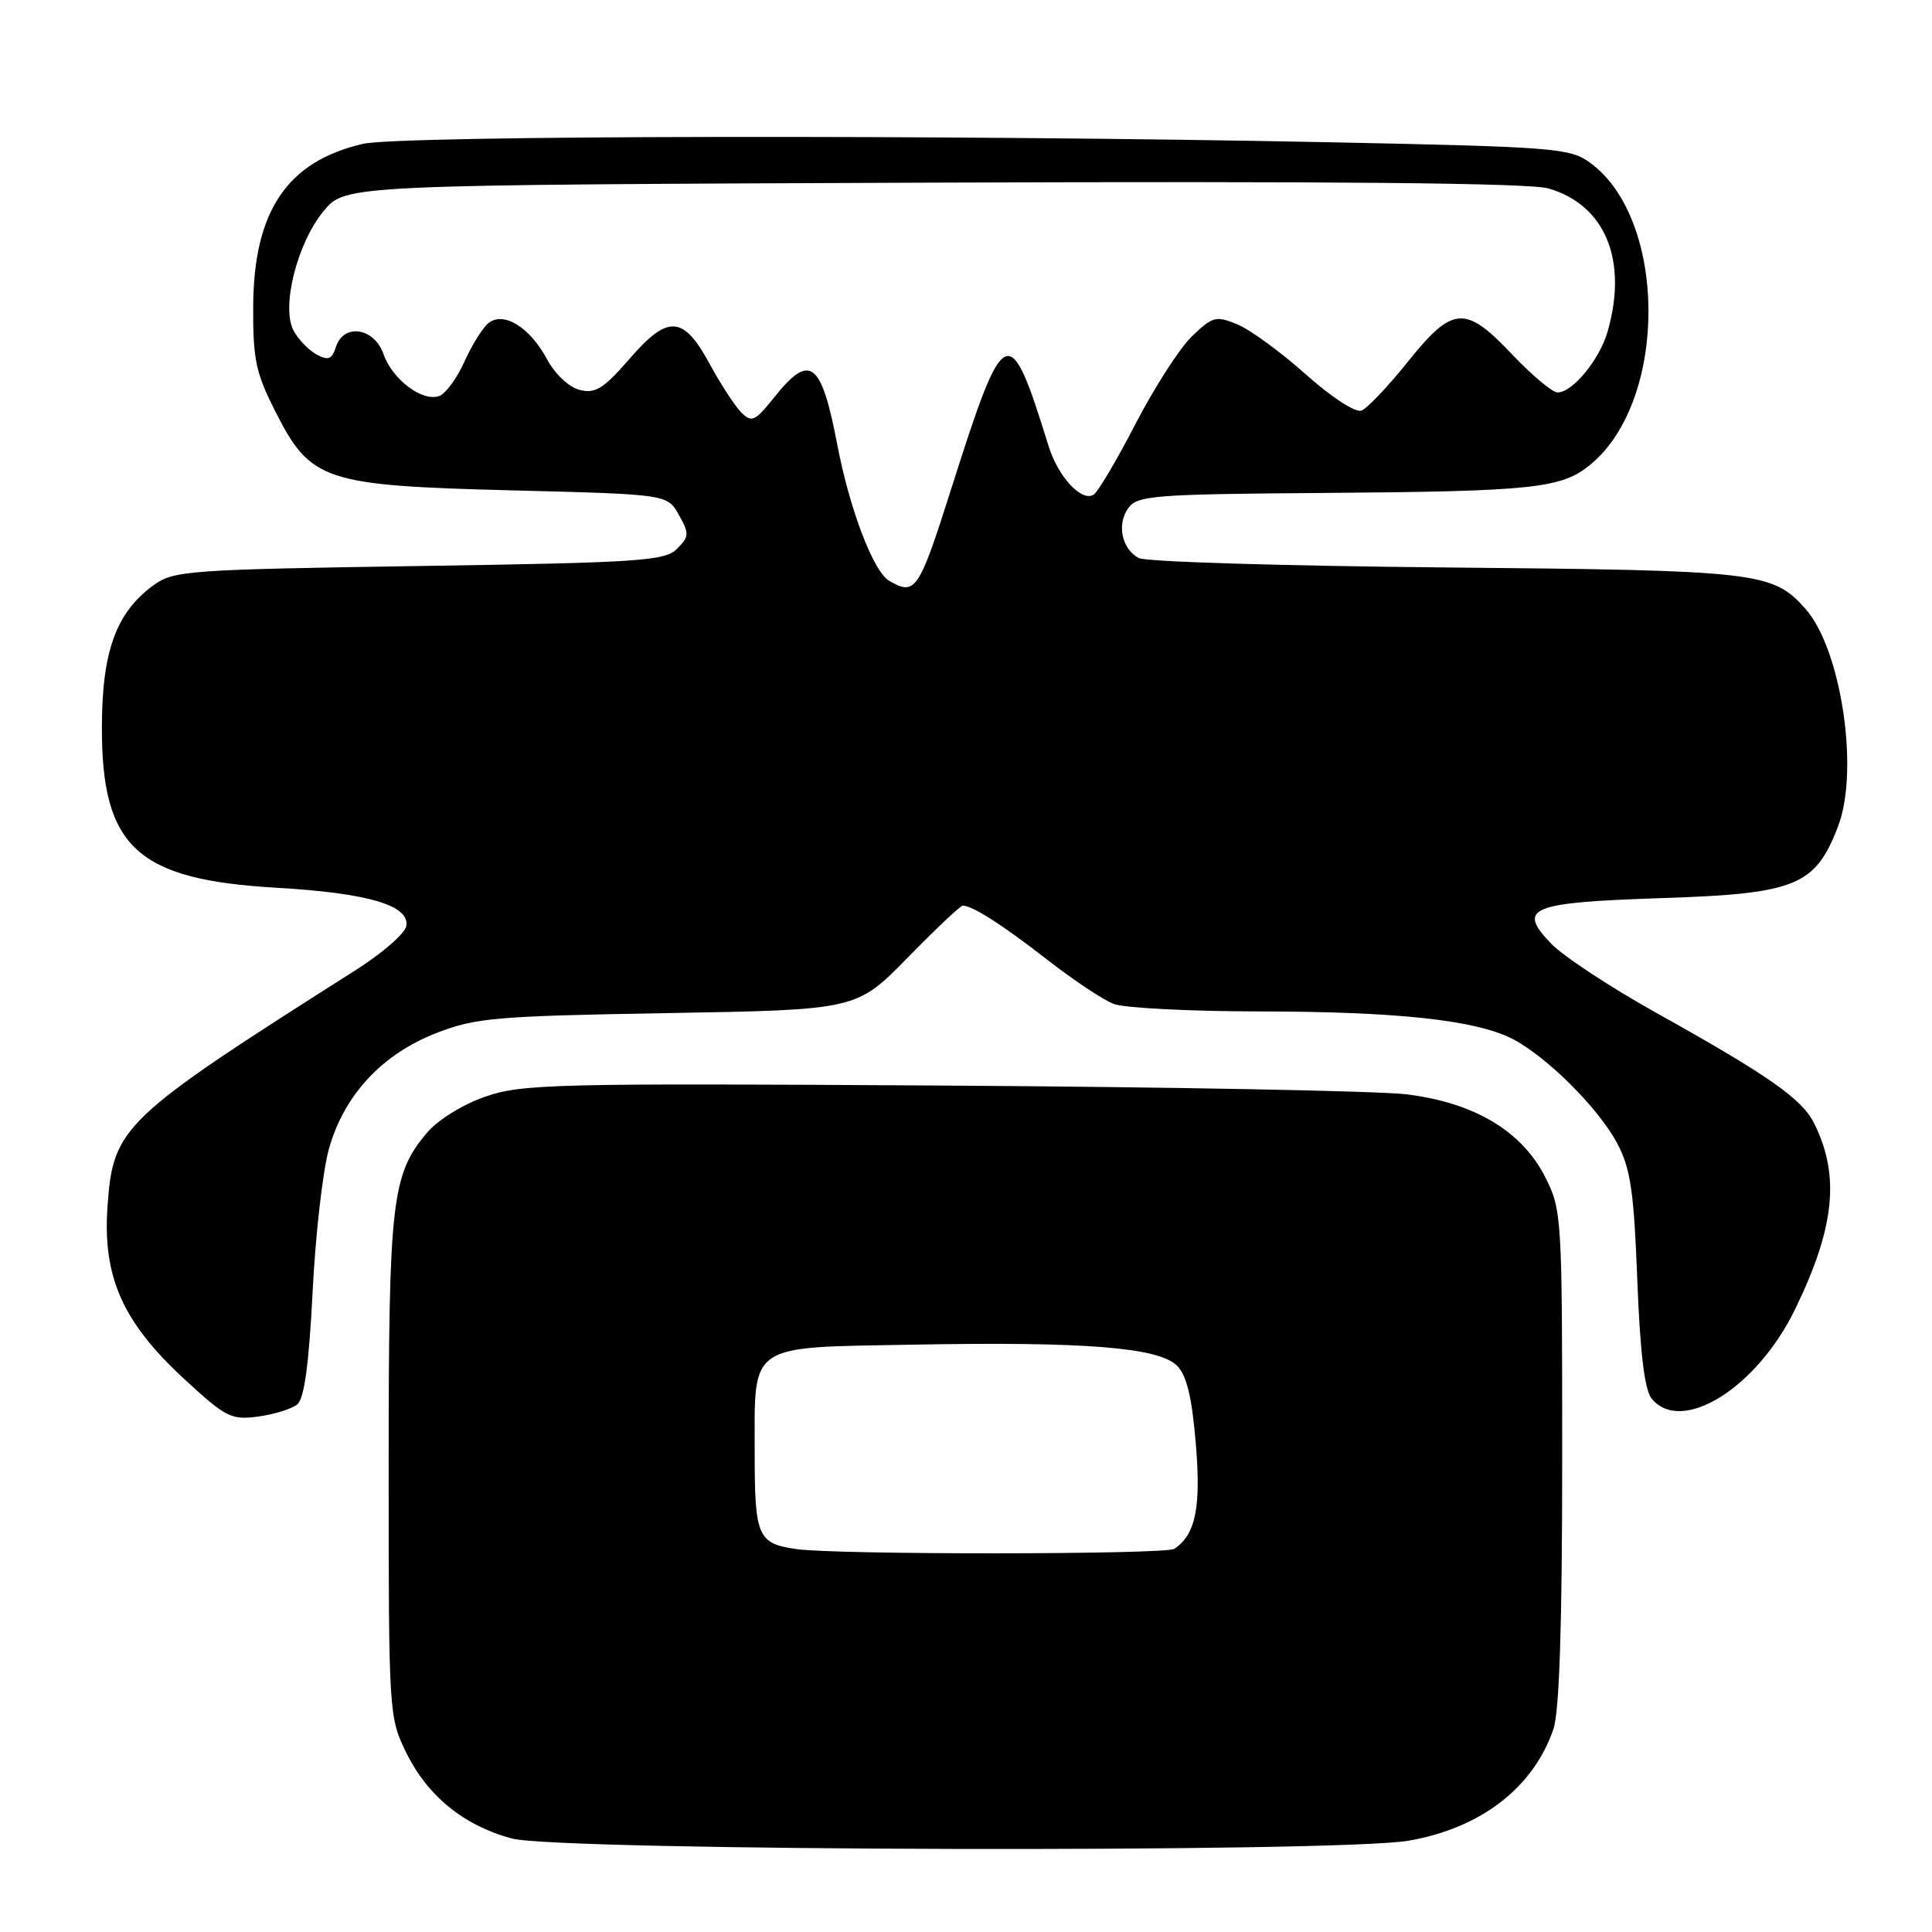 <?xml version="1.0" encoding="UTF-8" standalone="no"?>
<!DOCTYPE svg PUBLIC "-//W3C//DTD SVG 1.1//EN" "http://www.w3.org/Graphics/SVG/1.1/DTD/svg11.dtd" >
<svg xmlns="http://www.w3.org/2000/svg" xmlns:xlink="http://www.w3.org/1999/xlink" version="1.1" viewBox="0 0 256 256">
 <g >
 <path fill="currentColor"
d=" M 186.67 243.90 C 196.24 242.23 203.19 236.87 205.84 229.10 C 206.63 226.79 207.00 215.20 207.00 193.06 C 207.00 161.20 206.95 160.32 204.75 155.97 C 201.66 149.87 195.34 146.10 186.35 145.00 C 182.58 144.55 154.75 144.02 124.50 143.84 C 73.37 143.52 69.13 143.63 64.28 145.32 C 61.29 146.36 57.99 148.41 56.56 150.12 C 51.89 155.66 51.50 159.09 51.50 194.50 C 51.50 227.13 51.53 227.55 53.85 232.28 C 56.67 238.00 61.47 241.90 67.82 243.61 C 74.04 245.28 177.27 245.53 186.67 243.90 Z  M 39.40 186.08 C 40.32 185.32 40.94 180.72 41.42 171.24 C 41.79 163.68 42.77 155.12 43.59 152.21 C 45.59 145.10 50.62 139.68 57.83 136.88 C 63.01 134.86 65.68 134.63 88.50 134.24 C 113.50 133.81 113.50 133.81 120.26 126.90 C 123.97 123.11 127.26 120.00 127.57 120.00 C 128.86 120.00 132.88 122.58 138.77 127.17 C 142.22 129.86 146.18 132.50 147.58 133.03 C 148.98 133.56 157.64 134.01 166.82 134.02 C 185.10 134.04 195.40 135.15 200.31 137.61 C 204.84 139.89 211.79 146.80 214.29 151.50 C 216.06 154.84 216.50 157.84 216.95 169.60 C 217.33 179.40 217.92 184.20 218.87 185.35 C 222.84 190.11 232.77 183.93 237.83 173.54 C 243.14 162.66 243.84 155.73 240.36 148.80 C 238.74 145.58 234.28 142.47 219.47 134.21 C 213.40 130.83 207.12 126.69 205.52 125.02 C 200.97 120.28 202.68 119.58 220.30 119.00 C 237.98 118.42 240.55 117.37 243.56 109.47 C 246.39 102.08 243.97 85.99 239.22 80.66 C 234.88 75.78 233.01 75.57 191.53 75.19 C 170.10 74.99 151.81 74.44 150.90 73.95 C 148.62 72.73 147.95 69.46 149.52 67.30 C 150.72 65.66 153.03 65.48 175.17 65.32 C 203.41 65.11 206.98 64.73 210.86 61.46 C 221.04 52.90 220.93 29.01 210.68 21.55 C 208.02 19.62 205.98 19.46 176.18 18.85 C 125.25 17.82 53.00 17.93 48.10 19.06 C 38.06 21.38 33.62 27.94 33.55 40.57 C 33.51 47.62 33.88 49.40 36.51 54.57 C 41.17 63.76 42.95 64.34 67.96 64.98 C 88.43 65.50 88.43 65.50 89.95 68.22 C 91.35 70.71 91.33 71.10 89.71 72.72 C 88.10 74.33 84.84 74.55 55.54 75.00 C 24.81 75.47 23.00 75.61 20.32 77.56 C 15.36 81.19 13.50 86.36 13.50 96.50 C 13.50 112.28 18.19 116.57 36.62 117.63 C 48.82 118.34 54.34 119.97 53.83 122.73 C 53.65 123.70 50.66 126.30 47.20 128.50 C 16.13 148.22 15.00 149.29 14.25 159.81 C 13.58 169.14 16.22 175.14 24.30 182.62 C 29.92 187.82 30.62 188.18 34.21 187.70 C 36.34 187.41 38.68 186.68 39.40 186.08 Z  M 105.50 205.26 C 100.40 204.52 100.00 203.60 100.00 192.57 C 100.00 177.82 98.89 178.57 121.17 178.17 C 143.82 177.76 153.54 178.54 155.97 180.97 C 157.24 182.24 157.94 185.14 158.45 191.28 C 159.16 199.76 158.43 203.35 155.60 205.23 C 154.45 206.00 110.73 206.03 105.50 205.26 Z  M 117.82 76.96 C 115.73 75.74 112.58 67.49 110.95 58.95 C 108.83 47.86 107.33 46.71 102.63 52.60 C 100.05 55.83 99.61 56.04 98.22 54.65 C 97.38 53.80 95.52 50.95 94.09 48.32 C 90.56 41.78 88.54 41.63 83.43 47.53 C 79.98 51.50 78.88 52.19 76.82 51.67 C 75.39 51.31 73.55 49.58 72.48 47.59 C 70.18 43.32 66.68 41.19 64.69 42.84 C 63.93 43.47 62.51 45.76 61.53 47.94 C 60.55 50.11 59.07 52.14 58.23 52.46 C 56.02 53.31 52.00 50.31 50.82 46.93 C 49.59 43.39 45.52 42.79 44.50 46.00 C 43.99 47.61 43.50 47.80 41.96 46.98 C 40.91 46.41 39.53 44.99 38.90 43.81 C 37.23 40.69 39.38 32.16 42.92 27.92 C 45.78 24.50 45.78 24.50 123.64 24.20 C 176.72 24.00 202.67 24.24 205.18 24.97 C 212.70 27.15 215.73 34.47 213.02 43.92 C 211.96 47.64 208.38 52.00 206.39 52.00 C 205.70 52.00 203.01 49.75 200.40 47.00 C 194.15 40.39 192.51 40.50 186.55 47.93 C 183.94 51.19 181.17 54.11 180.40 54.40 C 179.60 54.71 176.44 52.65 173.02 49.60 C 169.73 46.66 165.66 43.69 163.97 42.99 C 161.13 41.81 160.69 41.93 157.96 44.54 C 156.34 46.09 152.98 51.31 150.48 56.13 C 147.99 60.96 145.48 65.20 144.91 65.55 C 143.32 66.54 140.21 63.18 138.95 59.13 C 133.70 42.20 133.13 42.46 125.97 65.00 C 121.75 78.29 121.28 78.98 117.82 76.96 Z "/>
</g>
</svg>